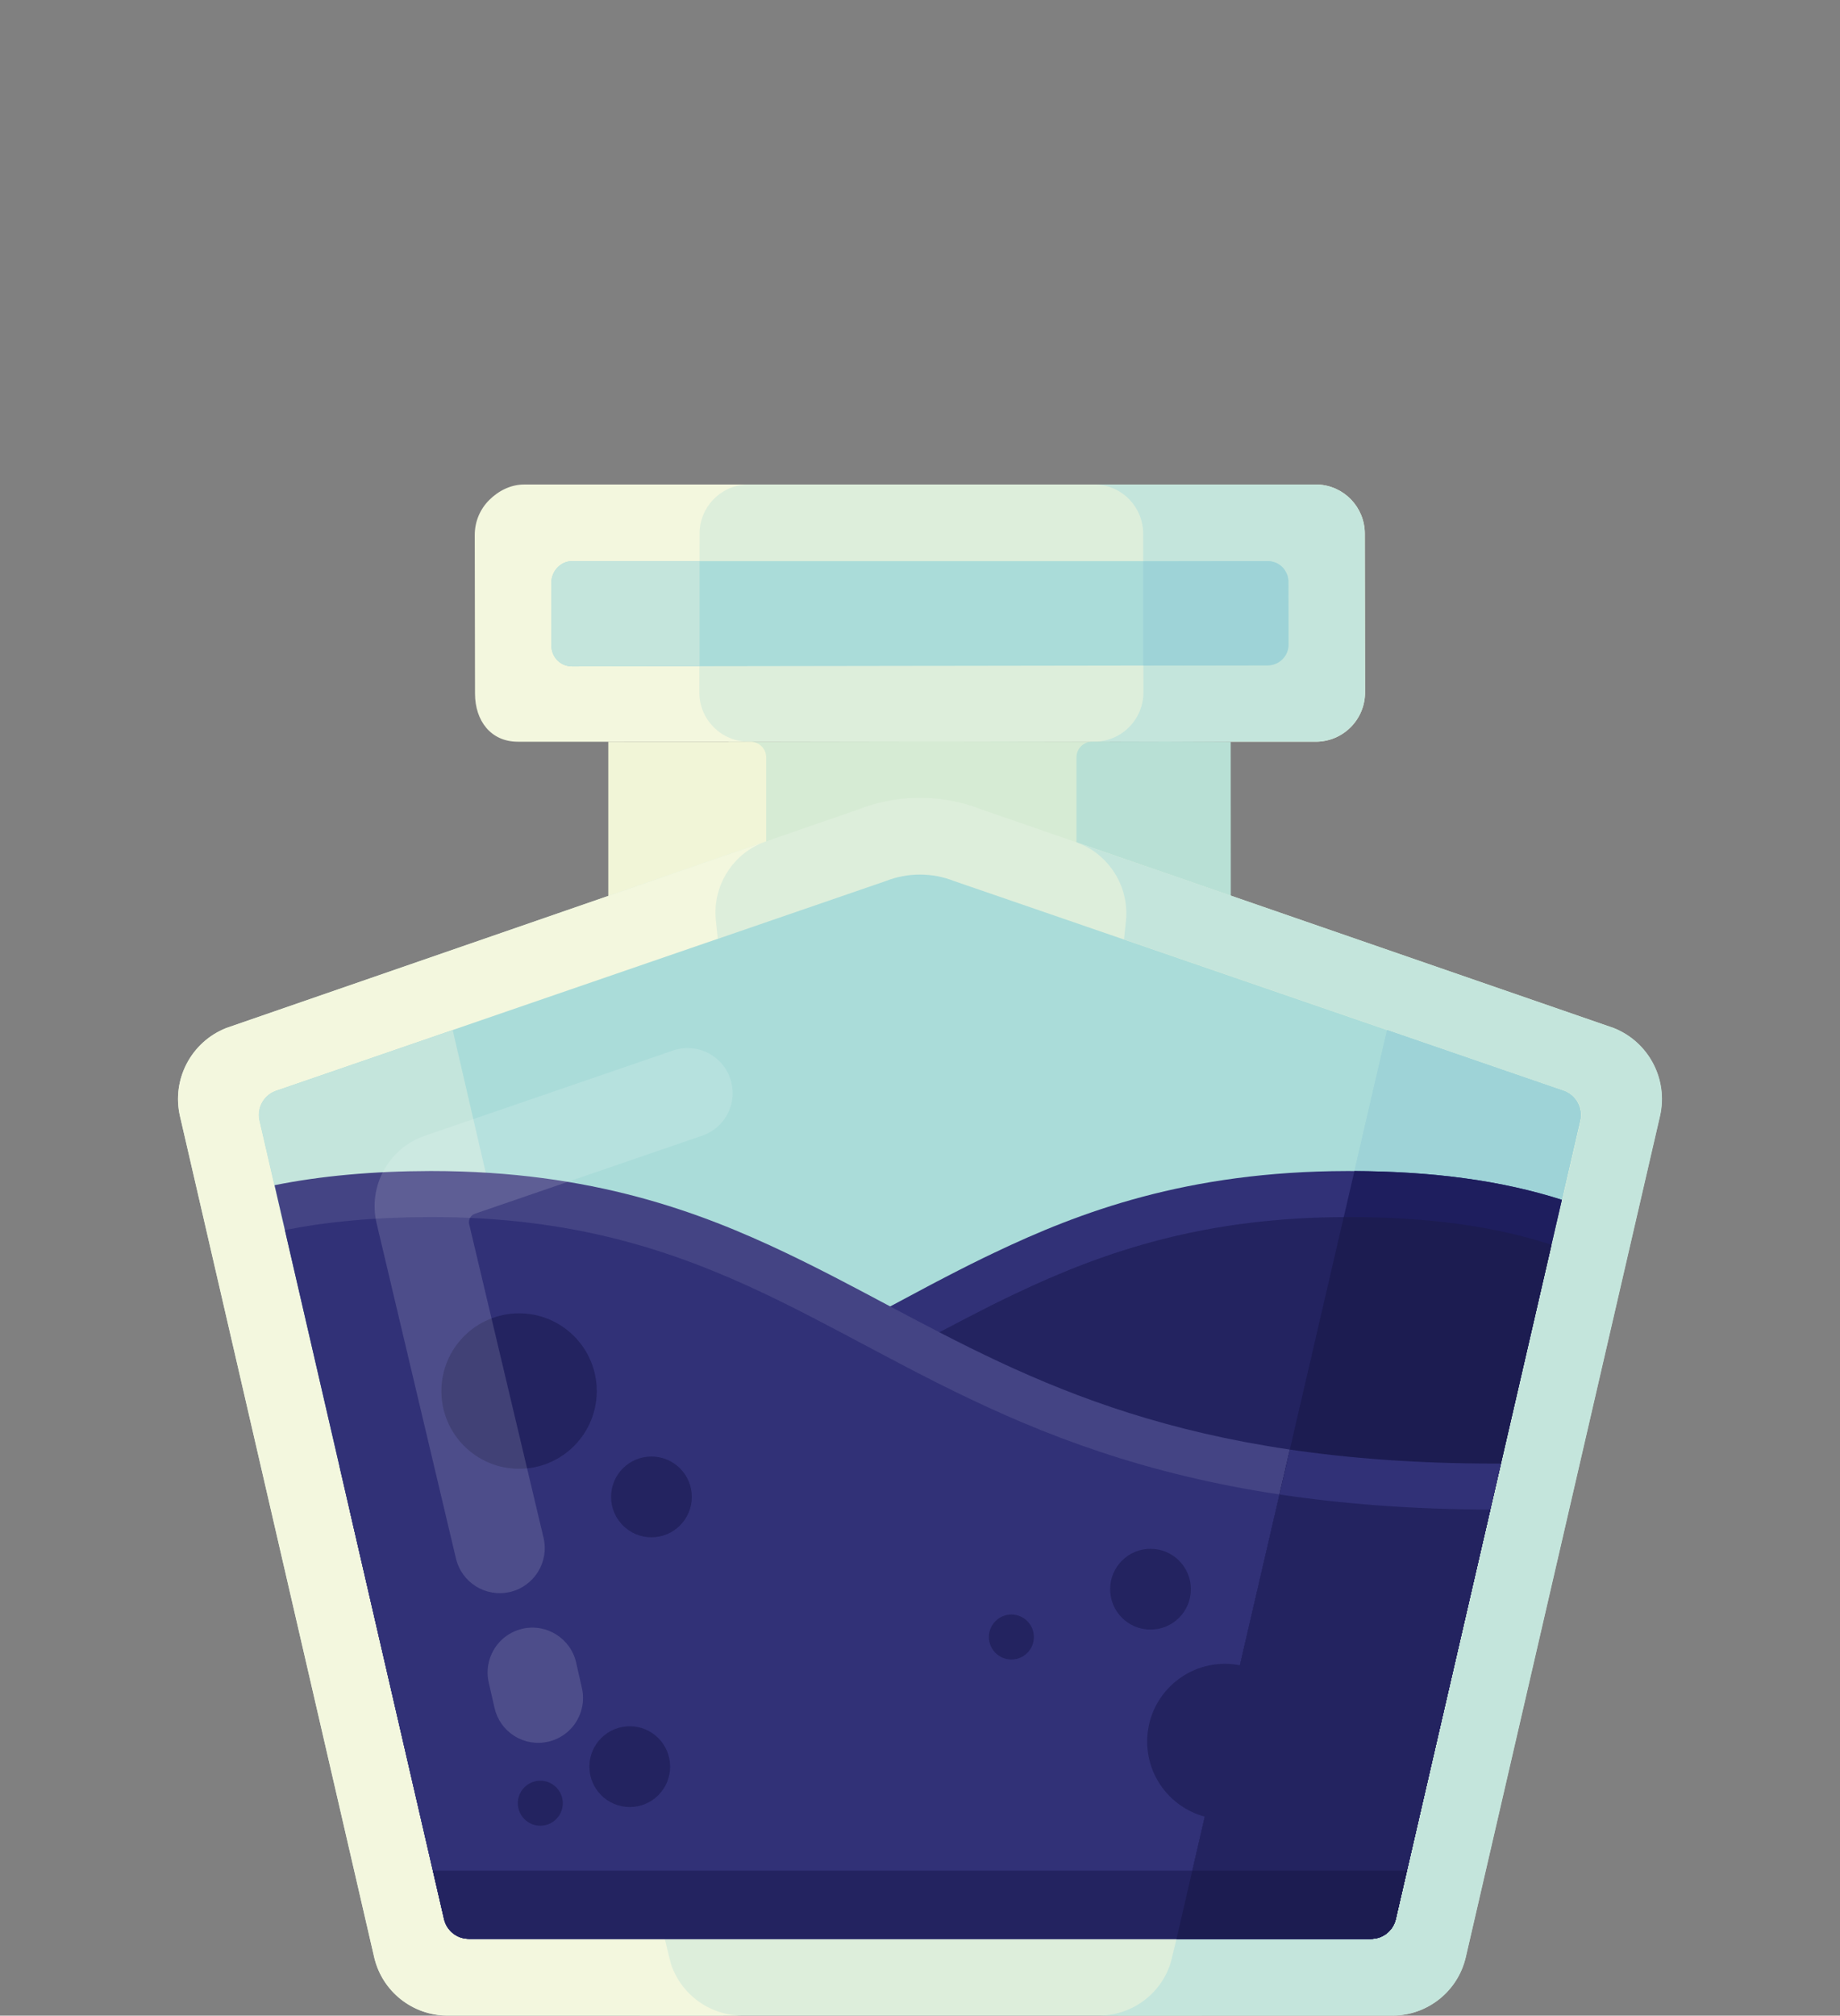 <?xml version="1.0" encoding="utf-8"?>
<!-- Generator: Adobe Illustrator 22.1.0, SVG Export Plug-In . SVG Version: 6.00 Build 0)  -->
<svg version="1.1" id="Layer_1" xmlns="http://www.w3.org/2000/svg" xmlns:xlink="http://www.w3.org/1999/xlink" x="0px" y="0px"
	 viewBox="0 0 600 657" style="enable-background:new 0 0 600 657;" xml:space="preserve">
<rect x="0" y="0" width="600" height="657" fill="#808080" stroke="none"/>
<style type="text/css">
	.st0{fill:#0000FF;}
	.st1{fill:#F3F7DE;}
	.st2{fill:#C4E5DC;}
	.st3{fill:#DDEEDB;}
	.st4{fill:#AADCD9;}
	.st5{fill:#9ED3D7;}
	.st6{fill:#D6EBD4;}
	.st7{fill:#B8E0D5;}
	.st8{fill:#F1F5D7;}
	.st9{fill:#313177;}
	.st10{fill:#232360;}
	.st11{fill:#444484;}
	.st12{fill:#1E1E5E;}
	.st13{fill:#1C1C51;}
	.st14{opacity:0.14;fill:#FFFFFF;enable-background:new    ;}
</style>
<g>
	<g>
		<path class="st0" d="M367.002,241.63h-0.5v-0.07
			C366.672,241.57,366.832,241.59,367.002,241.63z"/>
		<g>
			<path class="st1" d="M445.124,225.648c0.01,4.3-1.66,8.35-4.69,11.39
				c-3.03,3.04-7.07,4.72-11.37,4.73H168.874
				c-8.84,0-13.96-6.83-13.98-15.68l-0.08-51.7
				c-0.01-4.3,1.66-8.34,4.69-11.38s7.06-5.07,11.36-5.08H429.704
				c8.6,0.38,15.33,7.42,15.34,16.02L445.124,225.648z"/>
			<path class="st2" d="M445.124,225.648c0.01,4.3-1.66,8.35-4.69,11.39
				c-3.03,3.04-7.07,4.72-11.37,4.73H313.644
				c4.3-0.01,8.34-1.69,11.37-4.73c3.03-3.04,4.7-7.09,4.69-11.39
				l-0.01-8.57l-0.06-33.96l-0.01-9.17
				c-0.01-8.6-6.74-15.64-15.34-16.02H429.704
				c8.6,0.38,15.33,7.42,15.34,16.02L445.124,225.648z"/>
			<path class="st3" d="M372.852,225.649c0.01,4.3-1.66,8.34-4.69,11.38
				c-3.03,3.05-7.07,4.72-11.37,4.73H244.102
				c-4.3-0.01-8.34-1.68-11.37-4.73c-3.03-3.04-4.7-7.08-4.689-11.38
				l0.08-51.7c0.01-8.6,6.74-15.65,15.34-16.03h113.97
				c8.6,0.38,15.33,7.43,15.34,16.03L372.852,225.649z"/>
			<path class="st4" d="M420.153,210.181c0,0.46-0.05,0.91-0.14,1.35
				c-0.62,3.04-3.3,5.34-6.54,5.35h-0.43l-40.25,0.06l-68.07,0.1h-2.85
				l-73.77,0.11l-41.59,0.06c-3.7,0.01-6.689-2.98-6.7-6.68l-0.03-20.59
				c-0.01-3.69,2.979-7.02,6.67-7.03H413.423
				c2.25-0.01,4.24,1.1,5.45,2.8c0,0,0.01,0.01,0.01,0.02
				c0.18,0.25,0.33,0.5,0.47,0.77c0.1,0.18,0.19,0.37,0.27,0.57
				c0.08,0.17,0.14,0.34,0.2,0.53c0.1,0.32,0.17,0.64,0.22,0.97
				s0.08,0.67,0.08,1.02L420.153,210.181z"/>
			<path class="st5" d="M420.152,210.179c0,0.46-0.05,0.91-0.14,1.35
				c-0.65,3.04-3.44,5.34-6.81,5.35h-0.16l-40.25,0.06v-33.97l40.63-0.06
				c2.25-0.01,4.24,1.1,5.45,2.8c0,0,0.01,0.01,0.01,0.02
				c0.16,0.27,0.31,0.53,0.44,0.77c0.1,0.18,0.2,0.37,0.28,0.57
				c0.08,0.17,0.15,0.34,0.21,0.53c0.1,0.32,0.18,0.64,0.23,0.97
				c0.05,0.33,0.08,0.67,0.08,1.02L420.152,210.179z"/>
			<path class="st2" d="M228.103,182.911v34.24l-41.59,0.06
				c-3.7,0.01-6.689-2.98-6.7-6.68l-0.03-20.59
				c-0.01-3.69,2.979-7.02,6.67-7.03H228.103z"/>
		</g>
		<polygon class="st6" points="361.856,241.775 361.856,286.525 237.522,286.53 237.522,241.78 
			304.163,241.67 		"/>
		<path class="st7" d="M401.356,298.42l-45.46-0.013
			c-2.692-0.001-4.873-2.183-4.873-4.875v-46.684c0-2.813,2.276-5.095,5.088-5.104
			l24.298-0.064l20.914,0.095v0.16L401.356,298.42z"/>
		<path class="st8" d="M244.707,299.896h-46.351v-58.139h46.351
			c2.84,0,5.143,2.303,5.143,5.143v47.854
			C249.85,297.594,247.547,299.896,244.707,299.896z"/>
		<path class="st3" d="M541.252,363.83l-63.32,274.12
			c-2.58,11.14-12.5,19.03-23.93,19.03H145.942
			c-11.44,0-21.36-7.89-23.93-19.03L58.692,363.83
			c-2.78-12.01,3.65-24.24,15.12-28.76l205.86-71.15
			c11.41-4.5,23.95-5.06,35.64-1.69l0.11,0.03
			c1.64,0.48,3.25,1.03,4.85,1.66l205.85,71.15
			C537.592,339.59,544.022,351.82,541.252,363.83z"/>
		<path class="st2" d="M383.432,632.85l-1.18,5.1c-0.18,0.76-0.38,1.5-0.63,2.22
			L383.432,632.85z"/>
		<path class="st1" d="M242.102,656.98L208.582,657v-0.02H145.942
			c-11.43,0-21.35-7.89-23.93-19.03L58.692,363.83
			c-2.77-12.01,3.66-24.24,15.13-28.76l144.36-49.89l31.35-10.84
			c-9.88,3.56-16.34,13-16.23,23.36c0,0.77,0.05,1.53,0.13,2.31
			l0.55,5.2l0.07,0.78l-7.78,2.67L89.622,355.67
			c-3.83,1.51-5.97,5.59-5.05,9.59l5.96,25.82l0.21,0.9L93.932,405.75
			l0.2,0.88l16.27,70.43l2.4,10.39l1.06,4.61l2.34,10.1l28.5,123.39
			c0.87,3.76,4.22,6.43,8.09,6.43h63.99l0.21,0.87l1.18,5.1
			c0.18,0.75,0.37,1.48,0.62,2.19c0,0.01,0.01,0.02,0.01,0.03
			C222.102,650.12,231.452,656.98,242.102,656.98z"/>
		<path class="st2" d="M541.312,363.83l-63.32,274.12
			c-2.58,11.14-12.5,19.03-23.93,19.03h-62.22V657l-33.52-0.02
			c10.65,0,20-6.86,23.3-16.81c0.25-0.72,0.45-1.46,0.63-2.22l1.18-5.1
			l0.21-0.87h63.57c3.87,0,7.22-2.67,8.09-6.43l28.5-123.39l2.34-10.1
			l1.06-4.61l2.4-10.39l16.27-70.43L506.072,405.75l3.19-13.77l0.21-0.9
			l5.96-25.82c0.92-4-1.22-8.08-5.05-9.59L374.322,308.87l-0.3-0.1
			l-7.49-2.58l0.07-0.73l0.55-5.2c0.08-0.78,0.13-1.54,0.13-2.31
			c0.07-6.51-2.46-12.66-6.8-17.21c-0.31-0.34-0.64-0.66-0.979-0.98
			c-1.88-1.82-4.06-3.35-6.49-4.5l22.66,7.79l6.45,2.23l0.3,0.1
			l143.76,49.69C537.652,339.59,544.082,351.82,541.312,363.83z"/>
		<path class="st1" d="M218.792,640.14c-0.25-0.71-0.44-1.44-0.62-2.19l-1.18-5.1
			L218.792,640.14z"/>
		<path class="st4" d="M515.262,365.26l-5.96,25.82l-0.21,0.9L505.902,405.75
			l-0.2,0.88l-16.27,70.43l-2.4,10.39l-1.06,4.61l-2.34,10.1
			l-28.5,123.39c-0.87,3.76-4.22,6.43-8.09,6.43H152.892
			c-3.86,0-7.22-2.67-8.09-6.43l-28.89-125.06l-1.81-7.83l-1.57-6.81
			l-1.86-8.06l-17.62-76.25l-0.14-0.6l-3.24-14.02l-0.14-0.6l-4.86-21.06
			c-0.92-4,1.23-8.08,5.05-9.59l199.12-68.49
			c3.56-1.4,7.3-2.11,11.13-2.11c3.82,0,7.57,0.71,11.13,2.11
			l199.11,68.49C514.042,357.18,516.182,361.26,515.262,365.26z"/>
		<path class="st5" d="M515.262,365.26l-5.96,25.82l-0.21,0.9L505.902,405.75
			l-0.2,0.88l-16.27,70.43l-2.4,10.39l-1.06,4.61l-2.34,10.1
			l-28.5,123.39c-0.87,3.76-4.22,6.43-8.09,6.43h-63.4L452.312,335.75
			l57.9,19.92C514.042,357.18,516.182,361.26,515.262,365.26z"/>
		<path class="st5" d="M515.262,365.26l-5.96,25.82l-0.21,0.9L505.902,405.75
			l-0.2,0.88l-16.27,70.43l-2.4,10.39l-1.06,4.61l-2.34,10.1
			l-28.5,123.39c-0.38,1.65-1.23,3.08-2.4,4.18c-1.5,1.41-3.51,2.25-5.68,2.25
			h-63.41l33.58-144.86l3.39-14.63l17.57-75.78l3.48-15L452.312,335.75
			l57.9,19.92C514.042,357.18,516.182,361.26,515.262,365.26z"/>
		<path class="st2" d="M84.666,365.26l5.96,25.82l0.21,0.9L94.026,405.75l0.2,0.88
			l16.27,70.43l2.4,10.39l1.06,4.61l2.34,10.1l28.5,123.39
			c0.87,3.76,4.22,6.43,8.09,6.43h63.4L147.616,335.75l-57.9,19.92
			C85.886,357.18,83.746,361.26,84.666,365.26z"/>
		<path class="st9" d="M509.302,391.08l-0.21,0.9L505.902,405.75l-0.2,0.88
			l-16.27,70.43l-2.4,10.39l-1.06,4.61l-2.34,10.1l-28.5,123.39
			c-0.87,3.76-4.22,6.43-8.09,6.43H152.892c-3.86,0-7.22-2.67-8.09-6.43
			l-28.89-125.06l-1.81-7.83l-1.57-6.81l-1.86-8.06
			c88.89-3.37,135.3-28.22,180.18-52.26
			c3.84-2.06,7.65-4.1,11.45-6.11l3.29-1.74h0.02
			c0.93-0.48,1.86-0.97,2.78-1.45c5.8-3.01,11.01-5.62,15.94-7.95
			c27.47-13.09,62.63-26.49,114.94-26.58h0.58
			C466.802,381.7,489.552,384.77,509.302,391.08z"/>
		<path class="st10" d="M505.902,405.75l-0.2,0.88l-16.27,70.43l-2.4,10.39
			l-1.06,4.61l-2.34,10.1l-28.5,123.39c-0.87,3.76-4.22,6.43-8.09,6.43
			H152.892c-3.86,0-7.22-2.67-8.09-6.43l-28.89-125.06l-1.81-7.83
			c98.24-4.26,147.12-34.57,195.21-59.98h0.01
			c2-1.05,3.99-2.1,5.98-3.13c5.12-2.66,10.26-5.25,15.46-7.73
			c30.03-14.3,62.46-25.04,108.54-25.12
			C467.232,396.66,488.772,400.12,505.902,405.75z"/>
		<path class="st11" d="M489.432,477.06l-2.4,10.39l-1.06,4.61l-2.34,10.1
			l-28.5,123.39c-0.87,3.76-4.22,6.43-8.09,6.43H152.892
			c-3.86,0-7.22-2.67-8.09-6.43l-28.89-125.06l-3.38-14.64l-19.48-84.31
			l-0.14-0.6l-3.24-14.02l-0.14-0.6c15.03-3.03,32.08-4.58,50.71-4.62
			h0.45c52.39,0,87.76,13.45,115.44,26.61c3.06,1.46,6.25,3.02,9.76,4.78
			c2.05,1.04,4.07,2.07,6.1,3.11c5.63,2.91,11.32,5.93,16.81,8.85
			c47.96,25.49,97.54,51.84,198.19,52.01H489.432z"/>
		<path class="st9" d="M485.972,492.06l-2.34,10.1L458.782,609.75l-3.65,15.8
			c-0.87,3.76-4.22,6.43-8.09,6.43H152.892c-3.86,0-7.22-2.67-8.09-6.43
			L141.152,609.75l-25.24-109.26l-3.38-14.64l-19.48-84.31l-0.14-0.6
			c13.4-2.67,29-4.2,47.36-4.24c46.49-0.06,79.13,10.76,109.42,25.15
			c3.17,1.52,6.32,3.06,9.46,4.64c2,1.01,3.98,2.03,5.98,3.06
			C318.272,456.96,370.202,491.67,485.972,492.06z"/>
		<path class="st12" d="M509.312,391.08l-0.21,0.9L505.912,405.75l-0.2,0.88
			l-16.27,70.43l-2.4,10.39l-1.061,4.61l-2.34,10.1l-28.5,123.39
			c-0.39,1.65-1.24,3.09-2.41,4.18c-1.5,1.41-3.51,2.25-5.68,2.25h-63.41
			l33.58-144.86l3.39-14.63l17.57-75.78l3.48-15
			c26.16,0.13,48.33,3.2,67.64,9.37H509.312z"/>
		<path class="st13" d="M505.912,405.75l-0.2,0.88l-16.27,70.43l-2.4,10.39
			l-1.061,4.61l-2.34,10.1l-28.5,123.39c-0.39,1.65-1.24,3.09-2.41,4.18
			c-1.5,1.41-3.51,2.25-5.68,2.25h-63.41l33.58-144.86l3.39-14.63l17.57-75.78
			c0.38-0.01,0.75-0.01,1.13-0.01c27.92-0.04,49.46,3.42,66.59,9.05
			H505.912z"/>
		<path class="st9" d="M489.442,477.06l-2.4,10.39l-1.061,4.61l-2.34,10.1
			l-28.5,123.39c-0.39,1.65-1.24,3.09-2.41,4.18c-1.5,1.41-3.51,2.25-5.68,2.25
			h-63.41l33.58-144.86l3.39-14.63c19.48,2.87,41.35,4.53,66.39,4.57
			H489.442z"/>
		<path class="st10" d="M485.982,492.06l-2.34,10.1L458.792,609.75l-3.65,15.8
			c-0.39,1.65-1.24,3.09-2.41,4.18c-1.5,1.41-3.51,2.25-5.68,2.25h-63.41
			L388.792,609.75l28.43-122.63c20.21,3.05,42.89,4.85,68.75,4.94H485.982z"/>
		<circle class="st10" cx="169.262" cy="453.42" r="25.333"/>
		<circle class="st10" cx="212.429" cy="487.92" r="13.167"/>
		<circle class="st10" cx="205.353" cy="575.846" r="13.167"/>
		<circle class="st10" cx="399.411" cy="567.662" r="25.333"/>
		<circle class="st10" cx="375.165" cy="518.006" r="13.167"/>
		<circle class="st10" cx="329.797" cy="533.587" r="7.333"/>
		<circle class="st10" cx="176.187" cy="587.764" r="7.333"/>
		<path class="st10" d="M458.782,609.75l-3.65,15.8c-0.87,3.76-4.22,6.43-8.09,6.43
			H152.892c-3.86,0-7.22-2.67-8.09-6.43L141.152,609.75H458.782z"/>
		<path class="st13" d="M458.792,609.75l-3.65,15.8c-0.39,1.65-1.24,3.09-2.41,4.18
			c-1.5,1.41-3.51,2.25-5.68,2.25h-63.41L388.792,609.75H458.792z"/>
		<path class="st14" d="M238.912,356.3c0,6.09-3.81,11.78-9.9,13.87l-74.137,25.448
			c-1.406,0.484-2.219,1.952-1.885,3.401l24.271,102.301
			c1.82,7.89-3.1,15.77-11,17.6c-7.9,1.82-15.78-3.1-17.6-11
			l-25.886-109.315c-2.793-12.099,4-24.354,15.74-28.397l80.935-27.788
			c7.67-2.64,16.02,1.43,18.66,9.1
			C238.662,353.1,238.912,354.71,238.912,356.3z"/>
		<path class="st14" d="M161.253,556.681l-1.899-8.32
			c-1.134-5.077,0.525-10.431,4.354-13.964c1.881-1.736,4.195-2.945,6.694-3.51
			c7.863-1.772,15.703,3.185,17.475,11.048l1.885,8.319
			c1.148,5.078-0.518,10.424-4.347,13.958c-1.881,1.736-4.195,2.945-6.694,3.51
			c-3.806,0.859-7.721,0.185-11.02-1.9
			C164.402,563.735,162.113,560.487,161.253,556.681z"/>
		<path class="st2" d="M375.672,283.05l-22.66-7.79
			c-0.11-0.05-0.23-0.11-0.34-0.16L375.672,283.05z"/>
		<polygon class="st1" points="249.532,274.34 218.182,285.18 218.162,285.12 		"/>
		<path class="st2" d="M353.012,275.26c2.43,1.15,4.61,2.68,6.49,4.5
			c-1.91-1.79-4.12-3.29-6.58-4.41c-0.61-0.28-1.23-0.53-1.87-0.76
			L353.012,275.26z"/>
		<polygon class="st2" points="382.422,285.37 382.422,285.38 382.122,285.28 375.672,283.05 		
			"/>
	</g>
</g>
</svg>
